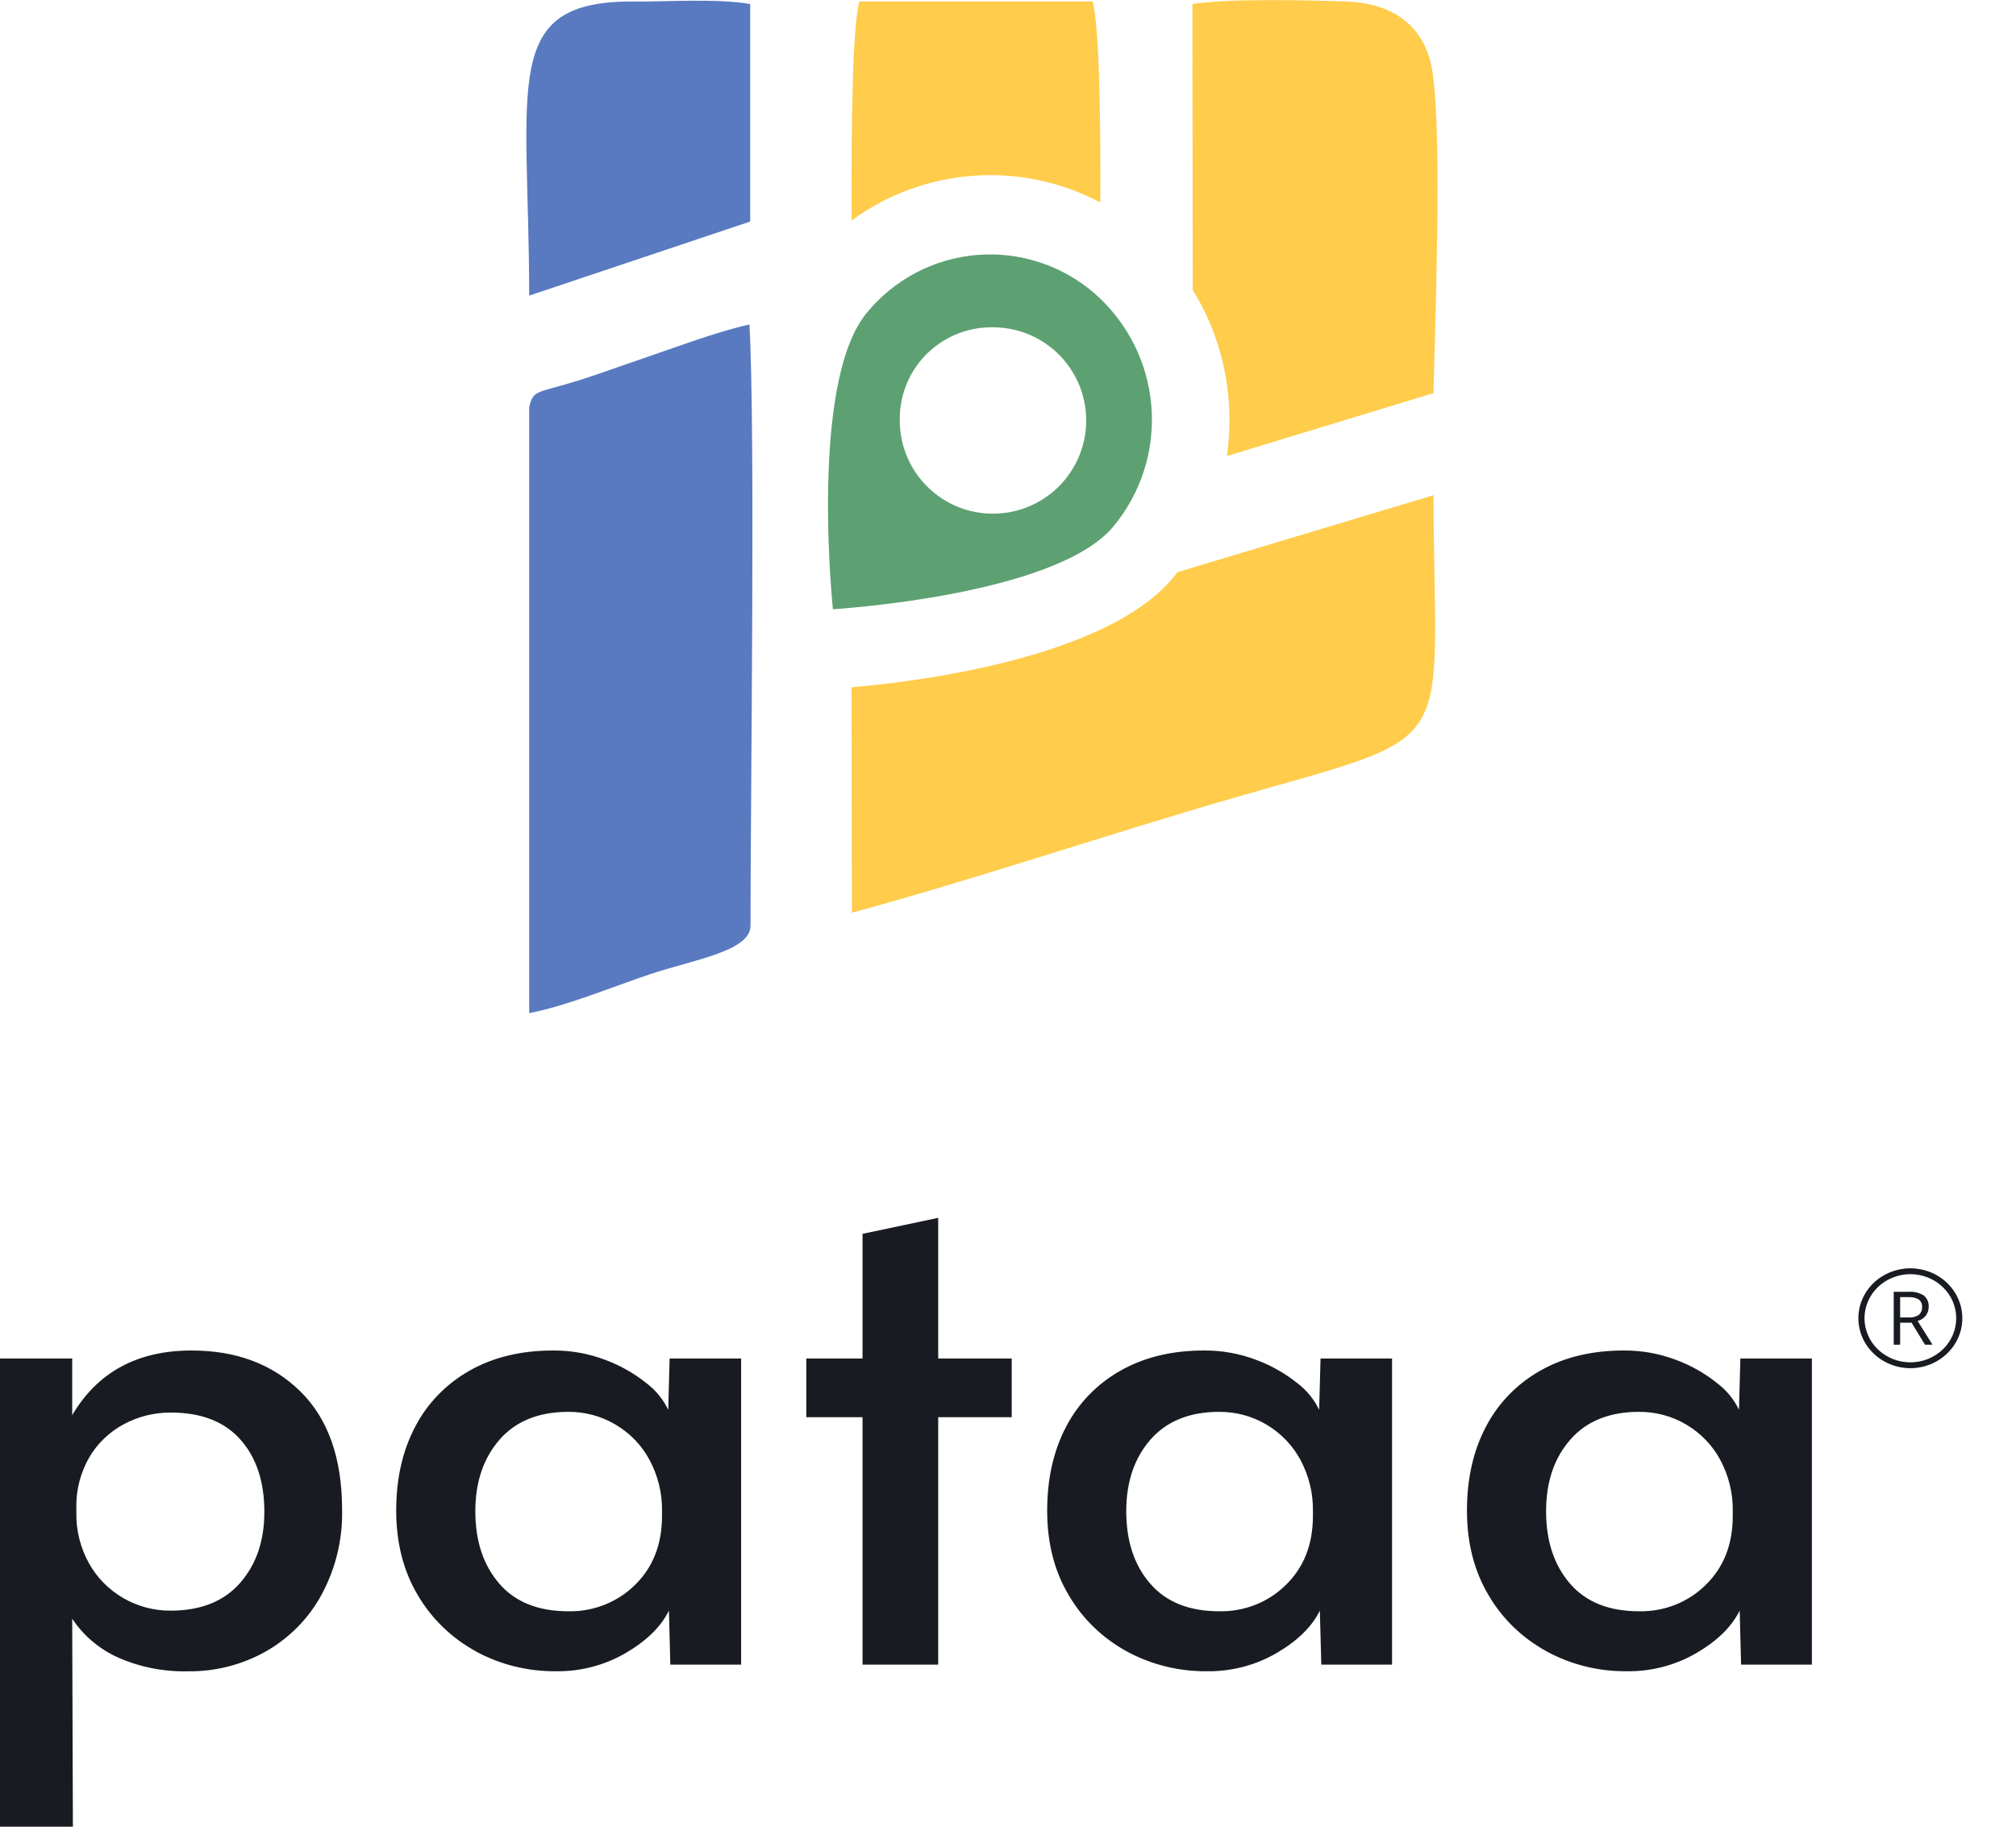 <svg width="32" height="29" viewBox="0 0 32 29" fill="none" xmlns="http://www.w3.org/2000/svg">
<path fill-rule="evenodd" clip-rule="evenodd" d="M11.908 3.517V0.064C11.372 -0.028 10.617 0.029 10.053 0.024C7.937 0.012 8.395 1.32 8.4 4.693L11.908 3.517Z" fill="#597AC1"/>
<path fill-rule="evenodd" clip-rule="evenodd" d="M8.4 16.084C8.997 15.97 9.735 15.661 10.316 15.467C11.014 15.233 11.913 15.102 11.913 14.696C11.913 12.573 11.991 6.881 11.896 5.151C11.354 5.271 10.639 5.545 10.098 5.728C9.774 5.836 9.506 5.939 9.176 6.042C8.54 6.242 8.461 6.179 8.4 6.464L8.4 16.084Z" fill="#597AC1"/>
<path fill-rule="evenodd" clip-rule="evenodd" d="M17.466 3.215C17.471 1.736 17.444 0.395 17.343 0.024H13.64C13.534 0.418 13.512 1.862 13.517 3.501C14.082 3.086 14.752 2.84 15.45 2.79C16.149 2.739 16.848 2.887 17.466 3.215V3.215Z" fill="#FFCC4B"/>
<path fill-rule="evenodd" clip-rule="evenodd" d="M22.753 6.241C22.78 5.037 22.892 2.234 22.741 1.166C22.641 0.447 22.155 0.053 21.367 0.024C20.742 0.002 19.508 -0.027 18.927 0.064L18.932 4.603C19.258 5.13 19.453 5.727 19.502 6.344C19.526 6.643 19.517 6.943 19.474 7.24L22.753 6.241Z" fill="#FFCC4B"/>
<path fill-rule="evenodd" clip-rule="evenodd" d="M13.522 14.49C15.538 13.942 17.56 13.251 19.576 12.669C23.24 11.607 22.765 12.052 22.754 7.862L18.688 9.084L18.621 9.17C17.532 10.488 14.36 10.842 13.516 10.911L13.522 14.49Z" fill="#FFCC4B"/>
<path fill-rule="evenodd" clip-rule="evenodd" d="M17.376 4.66C17.121 4.438 16.823 4.269 16.501 4.164C16.179 4.059 15.839 4.019 15.502 4.048C15.164 4.077 14.836 4.173 14.536 4.331C14.236 4.489 13.971 4.706 13.757 4.968C12.841 6.076 13.221 9.672 13.221 9.672C13.221 9.672 16.756 9.461 17.672 8.359C18.115 7.826 18.332 7.141 18.276 6.45C18.221 5.759 17.898 5.117 17.376 4.66ZM15.706 5.197C16.001 5.186 16.293 5.263 16.543 5.419C16.794 5.575 16.992 5.802 17.112 6.071C17.233 6.34 17.27 6.64 17.219 6.93C17.168 7.221 17.032 7.489 16.827 7.702C16.622 7.914 16.359 8.061 16.071 8.122C15.782 8.184 15.482 8.158 15.208 8.048C14.935 7.937 14.7 7.748 14.535 7.503C14.37 7.259 14.282 6.97 14.282 6.675C14.279 6.485 14.313 6.295 14.382 6.118C14.452 5.94 14.556 5.778 14.688 5.641C14.82 5.504 14.978 5.394 15.153 5.318C15.328 5.241 15.516 5.2 15.706 5.197V5.197Z" fill="#5DA172"/>
<path d="M0 29V21.567H1.146V22.467C1.549 21.783 2.181 21.44 3.04 21.44C3.752 21.44 4.328 21.657 4.769 22.091C5.21 22.526 5.43 23.152 5.43 23.971C5.44 24.438 5.329 24.9 5.105 25.315C4.904 25.688 4.599 26 4.224 26.215C3.849 26.428 3.42 26.538 2.985 26.533C2.604 26.542 2.225 26.468 1.878 26.316C1.577 26.181 1.323 25.966 1.146 25.697L1.157 29L0 29ZM1.966 22.61C1.735 22.734 1.544 22.917 1.415 23.14C1.276 23.384 1.205 23.66 1.212 23.939V24.013C1.206 24.295 1.276 24.574 1.415 24.823C1.542 25.05 1.731 25.24 1.961 25.373C2.187 25.503 2.446 25.572 2.709 25.57C3.187 25.57 3.554 25.423 3.811 25.13C4.068 24.837 4.196 24.461 4.196 24.003C4.196 23.522 4.07 23.14 3.816 22.854C3.563 22.568 3.194 22.425 2.709 22.425C2.449 22.424 2.193 22.488 1.966 22.61H1.966ZM24.558 26.221C24.17 26.011 23.85 25.703 23.632 25.331C23.401 24.947 23.285 24.497 23.285 23.981C23.285 23.473 23.386 23.028 23.588 22.647C23.78 22.276 24.081 21.967 24.453 21.758C24.827 21.546 25.268 21.44 25.775 21.44C26.057 21.438 26.338 21.488 26.601 21.588C26.837 21.675 27.056 21.798 27.25 21.954C27.402 22.067 27.523 22.214 27.603 22.382L27.625 21.567H28.76V26.427H27.636L27.614 25.569C27.489 25.823 27.262 26.047 26.931 26.241C26.596 26.437 26.211 26.538 25.819 26.532C25.377 26.536 24.942 26.429 24.557 26.221H24.558ZM24.927 22.854C24.669 23.147 24.541 23.526 24.541 23.992C24.541 24.465 24.668 24.848 24.921 25.141C25.174 25.434 25.54 25.58 26.017 25.58C26.214 25.584 26.409 25.549 26.591 25.477C26.773 25.405 26.938 25.298 27.074 25.162C27.361 24.883 27.504 24.518 27.504 24.066V23.992C27.509 23.709 27.441 23.429 27.306 23.177C27.183 22.946 26.996 22.752 26.766 22.616C26.541 22.482 26.282 22.413 26.017 22.414C25.547 22.414 25.183 22.561 24.926 22.854L24.927 22.854ZM17.893 26.221C17.506 26.011 17.186 25.703 16.968 25.331C16.737 24.947 16.621 24.497 16.622 23.981C16.622 23.473 16.723 23.028 16.924 22.647C17.117 22.276 17.417 21.967 17.789 21.758C18.164 21.546 18.604 21.44 19.111 21.44C19.393 21.438 19.674 21.488 19.937 21.588C20.173 21.675 20.392 21.799 20.587 21.954C20.738 22.067 20.859 22.215 20.939 22.382L20.961 21.567H22.096V26.427H20.973L20.95 25.569C20.826 25.823 20.598 26.047 20.267 26.241C19.932 26.437 19.547 26.538 19.155 26.532C18.713 26.536 18.278 26.429 17.893 26.221H17.893ZM18.262 22.854C18.006 23.147 17.877 23.526 17.877 23.992C17.877 24.465 18.003 24.848 18.257 25.141C18.51 25.434 18.876 25.58 19.353 25.58C19.55 25.584 19.745 25.549 19.927 25.477C20.109 25.405 20.273 25.298 20.41 25.162C20.697 24.883 20.84 24.518 20.84 24.066V23.992C20.845 23.709 20.777 23.429 20.642 23.177C20.518 22.946 20.332 22.752 20.102 22.616C19.877 22.482 19.618 22.413 19.353 22.414C18.883 22.414 18.519 22.561 18.262 22.854L18.262 22.854ZM7.562 26.221C7.175 26.011 6.855 25.703 6.636 25.331C6.405 24.947 6.289 24.497 6.289 23.981C6.289 23.473 6.39 23.028 6.592 22.647C6.785 22.276 7.085 21.967 7.457 21.758C7.831 21.546 8.272 21.44 8.779 21.44C9.062 21.438 9.342 21.488 9.605 21.588C9.841 21.675 10.06 21.799 10.255 21.954C10.406 22.067 10.527 22.215 10.607 22.382L10.629 21.567H11.764V26.427H10.64L10.618 25.569C10.493 25.823 10.266 26.047 9.935 26.241C9.6 26.437 9.215 26.538 8.823 26.532C8.381 26.536 7.946 26.429 7.561 26.221H7.562ZM7.931 22.854C7.674 23.147 7.545 23.526 7.545 23.992C7.545 24.465 7.672 24.848 7.925 25.141C8.178 25.434 8.544 25.58 9.021 25.58C9.218 25.584 9.413 25.549 9.595 25.477C9.777 25.405 9.942 25.298 10.079 25.162C10.365 24.883 10.508 24.518 10.508 24.066V23.992C10.513 23.709 10.445 23.429 10.31 23.177C10.187 22.946 10 22.752 9.77 22.616C9.545 22.482 9.285 22.412 9.021 22.414C8.551 22.414 8.188 22.561 7.93 22.854L7.931 22.854ZM13.691 26.427V22.499H12.799V21.567H13.691V19.588L14.892 19.334V21.567H16.059V22.499H14.892V26.427L13.691 26.427ZM29.498 20.928C29.498 20.718 29.585 20.516 29.74 20.367C29.895 20.219 30.105 20.135 30.323 20.135C30.542 20.135 30.752 20.219 30.906 20.367C31.061 20.516 31.148 20.718 31.148 20.928C31.148 21.138 31.061 21.34 30.906 21.488C30.752 21.637 30.542 21.721 30.323 21.721C30.104 21.721 29.895 21.637 29.74 21.488C29.585 21.34 29.498 21.138 29.498 20.928L29.498 20.928ZM29.595 20.928C29.595 21.02 29.614 21.111 29.651 21.196C29.687 21.281 29.741 21.358 29.808 21.423C29.876 21.488 29.956 21.539 30.045 21.575C30.133 21.61 30.228 21.628 30.323 21.628C30.419 21.628 30.514 21.61 30.602 21.575C30.69 21.539 30.77 21.488 30.838 21.423C30.906 21.358 30.959 21.281 30.996 21.196C31.032 21.111 31.051 21.02 31.051 20.928C31.051 20.836 31.032 20.745 30.996 20.66C30.959 20.575 30.906 20.498 30.838 20.433C30.77 20.368 30.69 20.317 30.602 20.282C30.514 20.246 30.419 20.228 30.323 20.228C30.228 20.228 30.133 20.246 30.045 20.282C29.956 20.317 29.876 20.368 29.808 20.433C29.741 20.498 29.687 20.575 29.651 20.66C29.614 20.745 29.595 20.836 29.595 20.928L29.595 20.928ZM30.555 21.348L30.343 20.999H30.161V21.348H30.059V20.508H30.299C30.383 20.502 30.466 20.523 30.537 20.567C30.563 20.589 30.584 20.616 30.597 20.647C30.61 20.678 30.616 20.712 30.614 20.745C30.616 20.797 30.599 20.847 30.567 20.888C30.535 20.929 30.489 20.958 30.438 20.971L30.675 21.348L30.555 21.348ZM30.161 20.915H30.3C30.356 20.919 30.412 20.905 30.458 20.874C30.476 20.858 30.489 20.839 30.498 20.818C30.507 20.796 30.51 20.773 30.509 20.75C30.511 20.728 30.507 20.705 30.498 20.684C30.489 20.663 30.475 20.645 30.457 20.63C30.408 20.602 30.35 20.589 30.293 20.593H30.161L30.161 20.915Z" fill="#181B21"/>
</svg>
